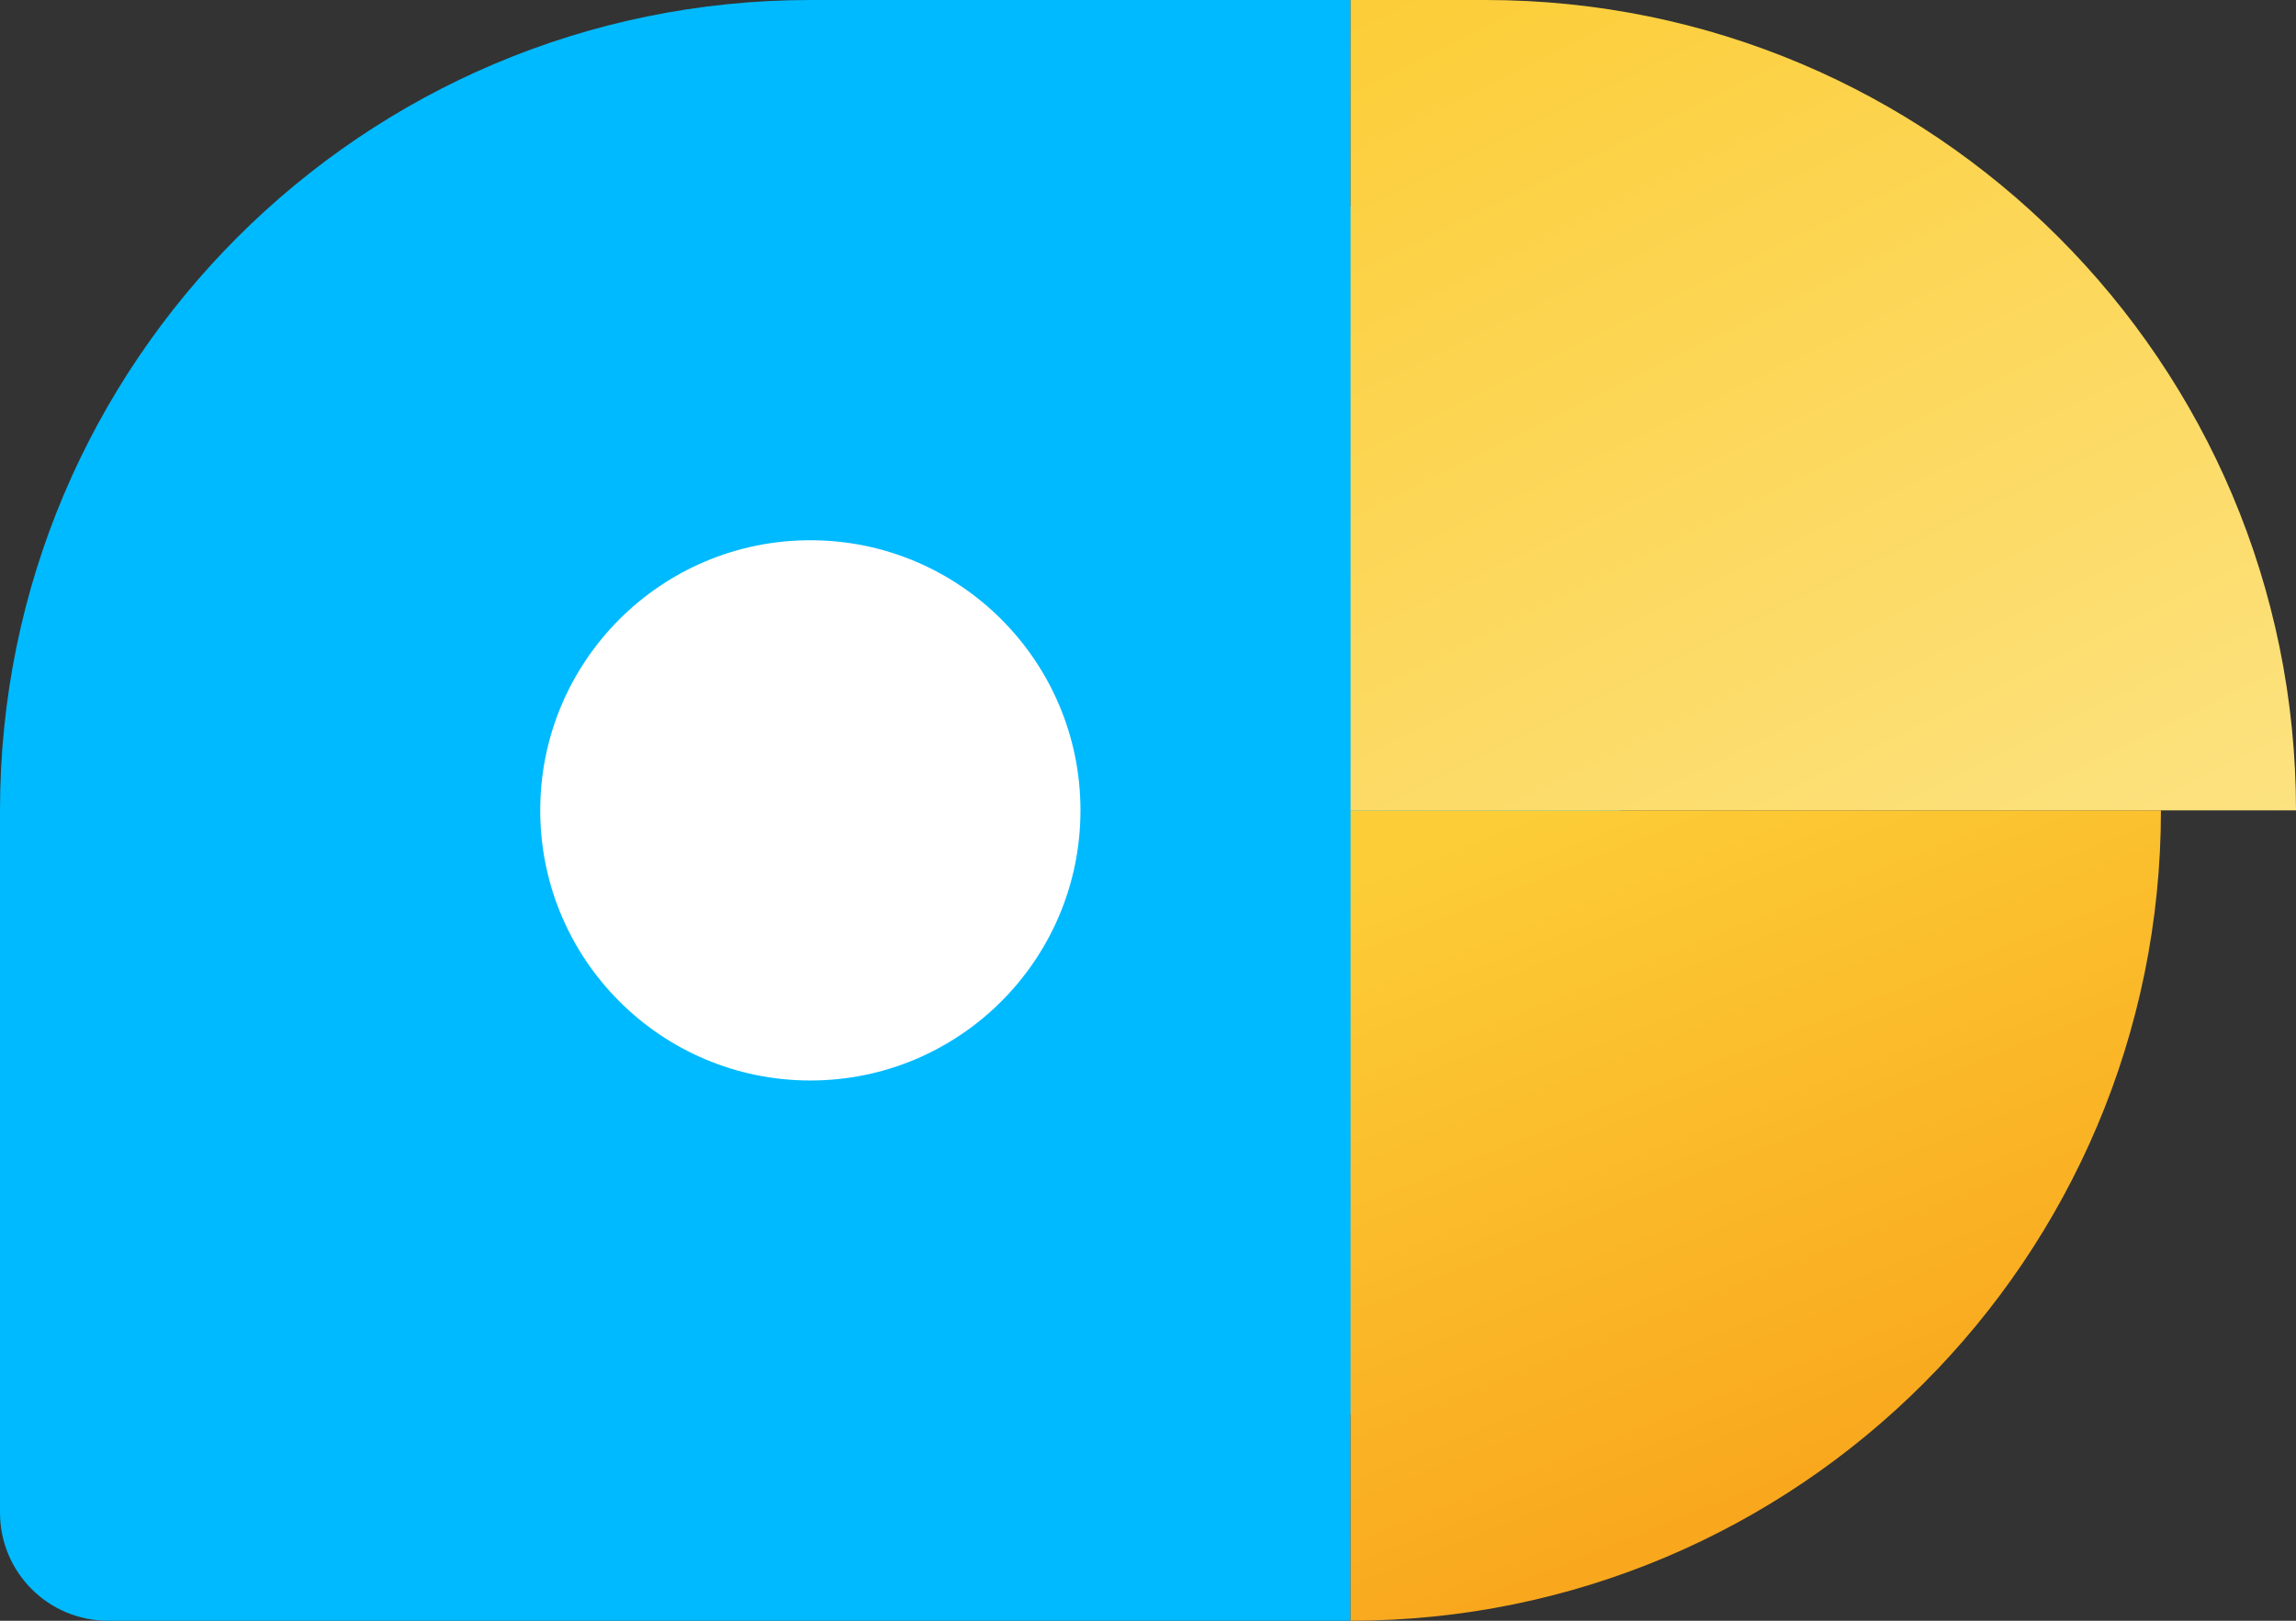 <svg width="85" height="60" viewBox="0 0 85 60" fill="none" xmlns="http://www.w3.org/2000/svg">
<rect x="0" y="0" width="85" height="60" fill="#333333" stroke="none"/>
<path fill-rule="evenodd" clip-rule="evenodd" d="M60 30C60 38.885 56.138 46.868 50 52.361V60H30H4C1.791 60 0 58.209 0 56V30C0 13.431 13.431 0 30 0H50V7.639C56.138 13.132 60 21.115 60 30Z" fill="#00BAFF"/>
<circle cx="30" cy="30" r="10" fill="white"/>
<path fill-rule="evenodd" clip-rule="evenodd" d="M50 30V60C66.569 60 80 46.569 80 30H50Z" fill="url(#paint0_linear)"/>
<path fill-rule="evenodd" clip-rule="evenodd" d="M55 0H50V30H55H85C85 13.431 71.569 0 55 0Z" fill="url(#paint1_linear)"/>
<defs>
<linearGradient id="paint0_linear" x1="82.178" y1="50.107" x2="71.712" y2="23.947" gradientUnits="userSpaceOnUse">
<stop offset="0" stop-color="#F9A61C"/>
<stop offset="1" stop-color="#FCCD37"/>
</linearGradient>
<linearGradient id="paint1_linear" x1="94.527" y1="25.237" x2="75.774" y2="-12.658" gradientUnits="userSpaceOnUse">
<stop offset="0" stop-color="#FCE280"/>
<stop offset="1" stop-color="#FCCD37"/>
</linearGradient>
</defs>
</svg>
